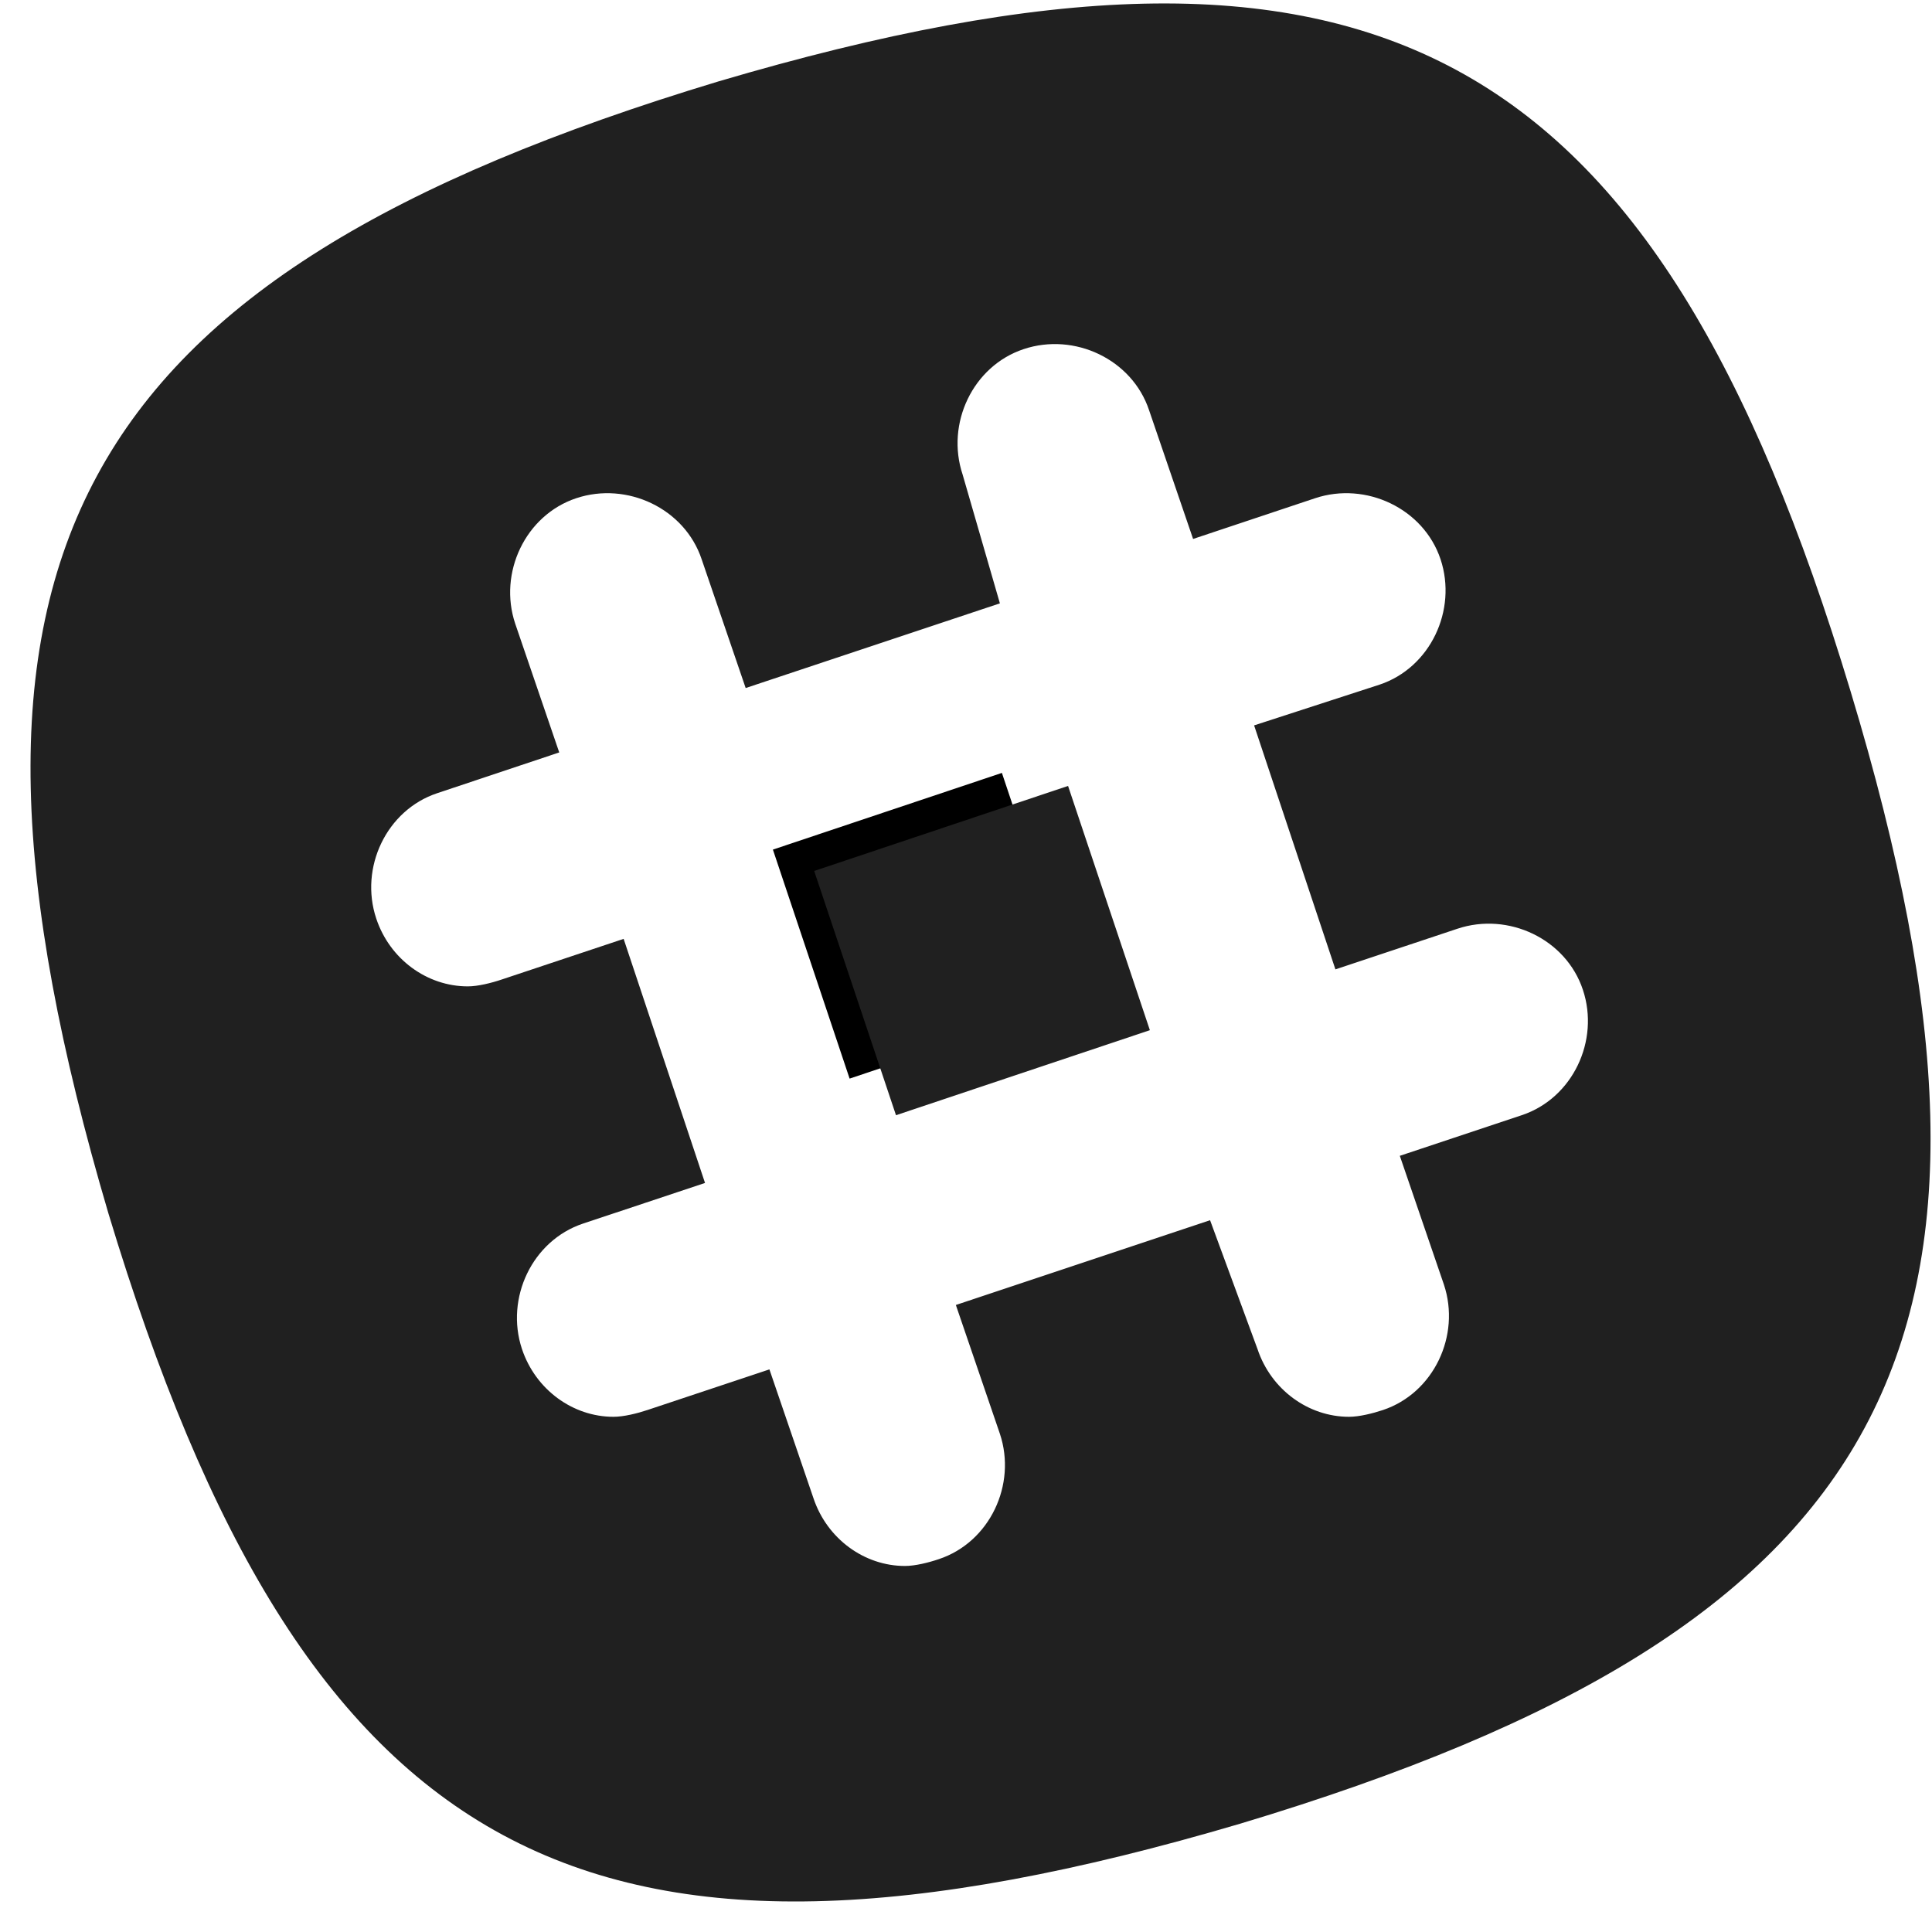 <?xml version="1.0" encoding="UTF-8" standalone="no"?>
<svg width="24px" height="24px" viewBox="0 0 24 24" version="1.1" xmlns="http://www.w3.org/2000/svg" xmlns:xlink="http://www.w3.org/1999/xlink">
    <!-- Generator: Sketch 46.2 (44496) - http://www.bohemiancoding.com/sketch -->
    <title>if_social_slack_710268</title>
    <desc>Created with Sketch.</desc>
    <defs></defs>
    <g id="design-1440" stroke="none" stroke-width="1" fill="none" fill-rule="evenodd">
        <g id="mm-landing-1440-copy" transform="translate(-418, -8335)" fill-rule="nonzero">
            <g id="if_social_slack_710268" transform="translate(418, 8335)">
                <rect id="Rectangle-path" fill="#000000" transform="translate(11.5, 11.5) rotate(-108.518) translate(-11.5, -11.5) " x="10" y="10" width="3" height="3"></rect>
                <g id="Group" fill="#202020">
                    <rect id="Rectangle-path" transform="translate(12.2, 11.808) rotate(-108.518) translate(-12.2, -11.808) " x="10.6" y="10.144" width="3.2" height="3.326"></rect>
                    <path d="M22.989,8.589 C20.547,0.505 17.053,-1.389 8.926,1.011 C0.842,3.453 -1.053,6.947 1.347,15.074 C3.789,23.158 7.284,25.053 15.411,22.653 C23.537,20.211 25.432,16.674 22.989,8.589 Z M18.905,13.853 L17.389,14.358 L17.937,15.958 C18.147,16.589 17.811,17.305 17.179,17.516 C17.053,17.558 16.884,17.6 16.758,17.6 C16.253,17.6 15.789,17.263 15.621,16.758 L15.032,15.158 L11.874,16.211 L12.421,17.811 C12.632,18.442 12.295,19.158 11.663,19.368 C11.537,19.411 11.368,19.453 11.242,19.453 C10.737,19.453 10.274,19.116 10.105,18.611 L9.558,17.011 L8.042,17.516 C7.916,17.558 7.747,17.6 7.621,17.6 C7.116,17.6 6.653,17.263 6.484,16.758 C6.274,16.126 6.611,15.411 7.242,15.2 L8.758,14.695 L7.747,11.663 L6.232,12.168 C6.105,12.211 5.937,12.253 5.811,12.253 C5.305,12.253 4.842,11.916 4.674,11.411 C4.463,10.779 4.8,10.063 5.432,9.853 L6.947,9.347 L6.4,7.747 C6.189,7.116 6.526,6.4 7.158,6.189 C7.789,5.979 8.505,6.316 8.716,6.947 L9.263,8.547 L12.421,7.495 L11.958,5.895 C11.747,5.263 12.084,4.547 12.716,4.337 C13.347,4.126 14.063,4.463 14.274,5.095 L14.821,6.695 L16.337,6.189 C16.968,5.979 17.684,6.316 17.895,6.947 C18.105,7.579 17.768,8.295 17.137,8.505 L15.579,9.011 L16.589,12.042 L18.105,11.537 C18.737,11.326 19.453,11.663 19.663,12.295 C19.874,12.926 19.537,13.642 18.905,13.853 Z" id="Shape"></path>
                </g>
            </g>
        </g>
    </g>
</svg>